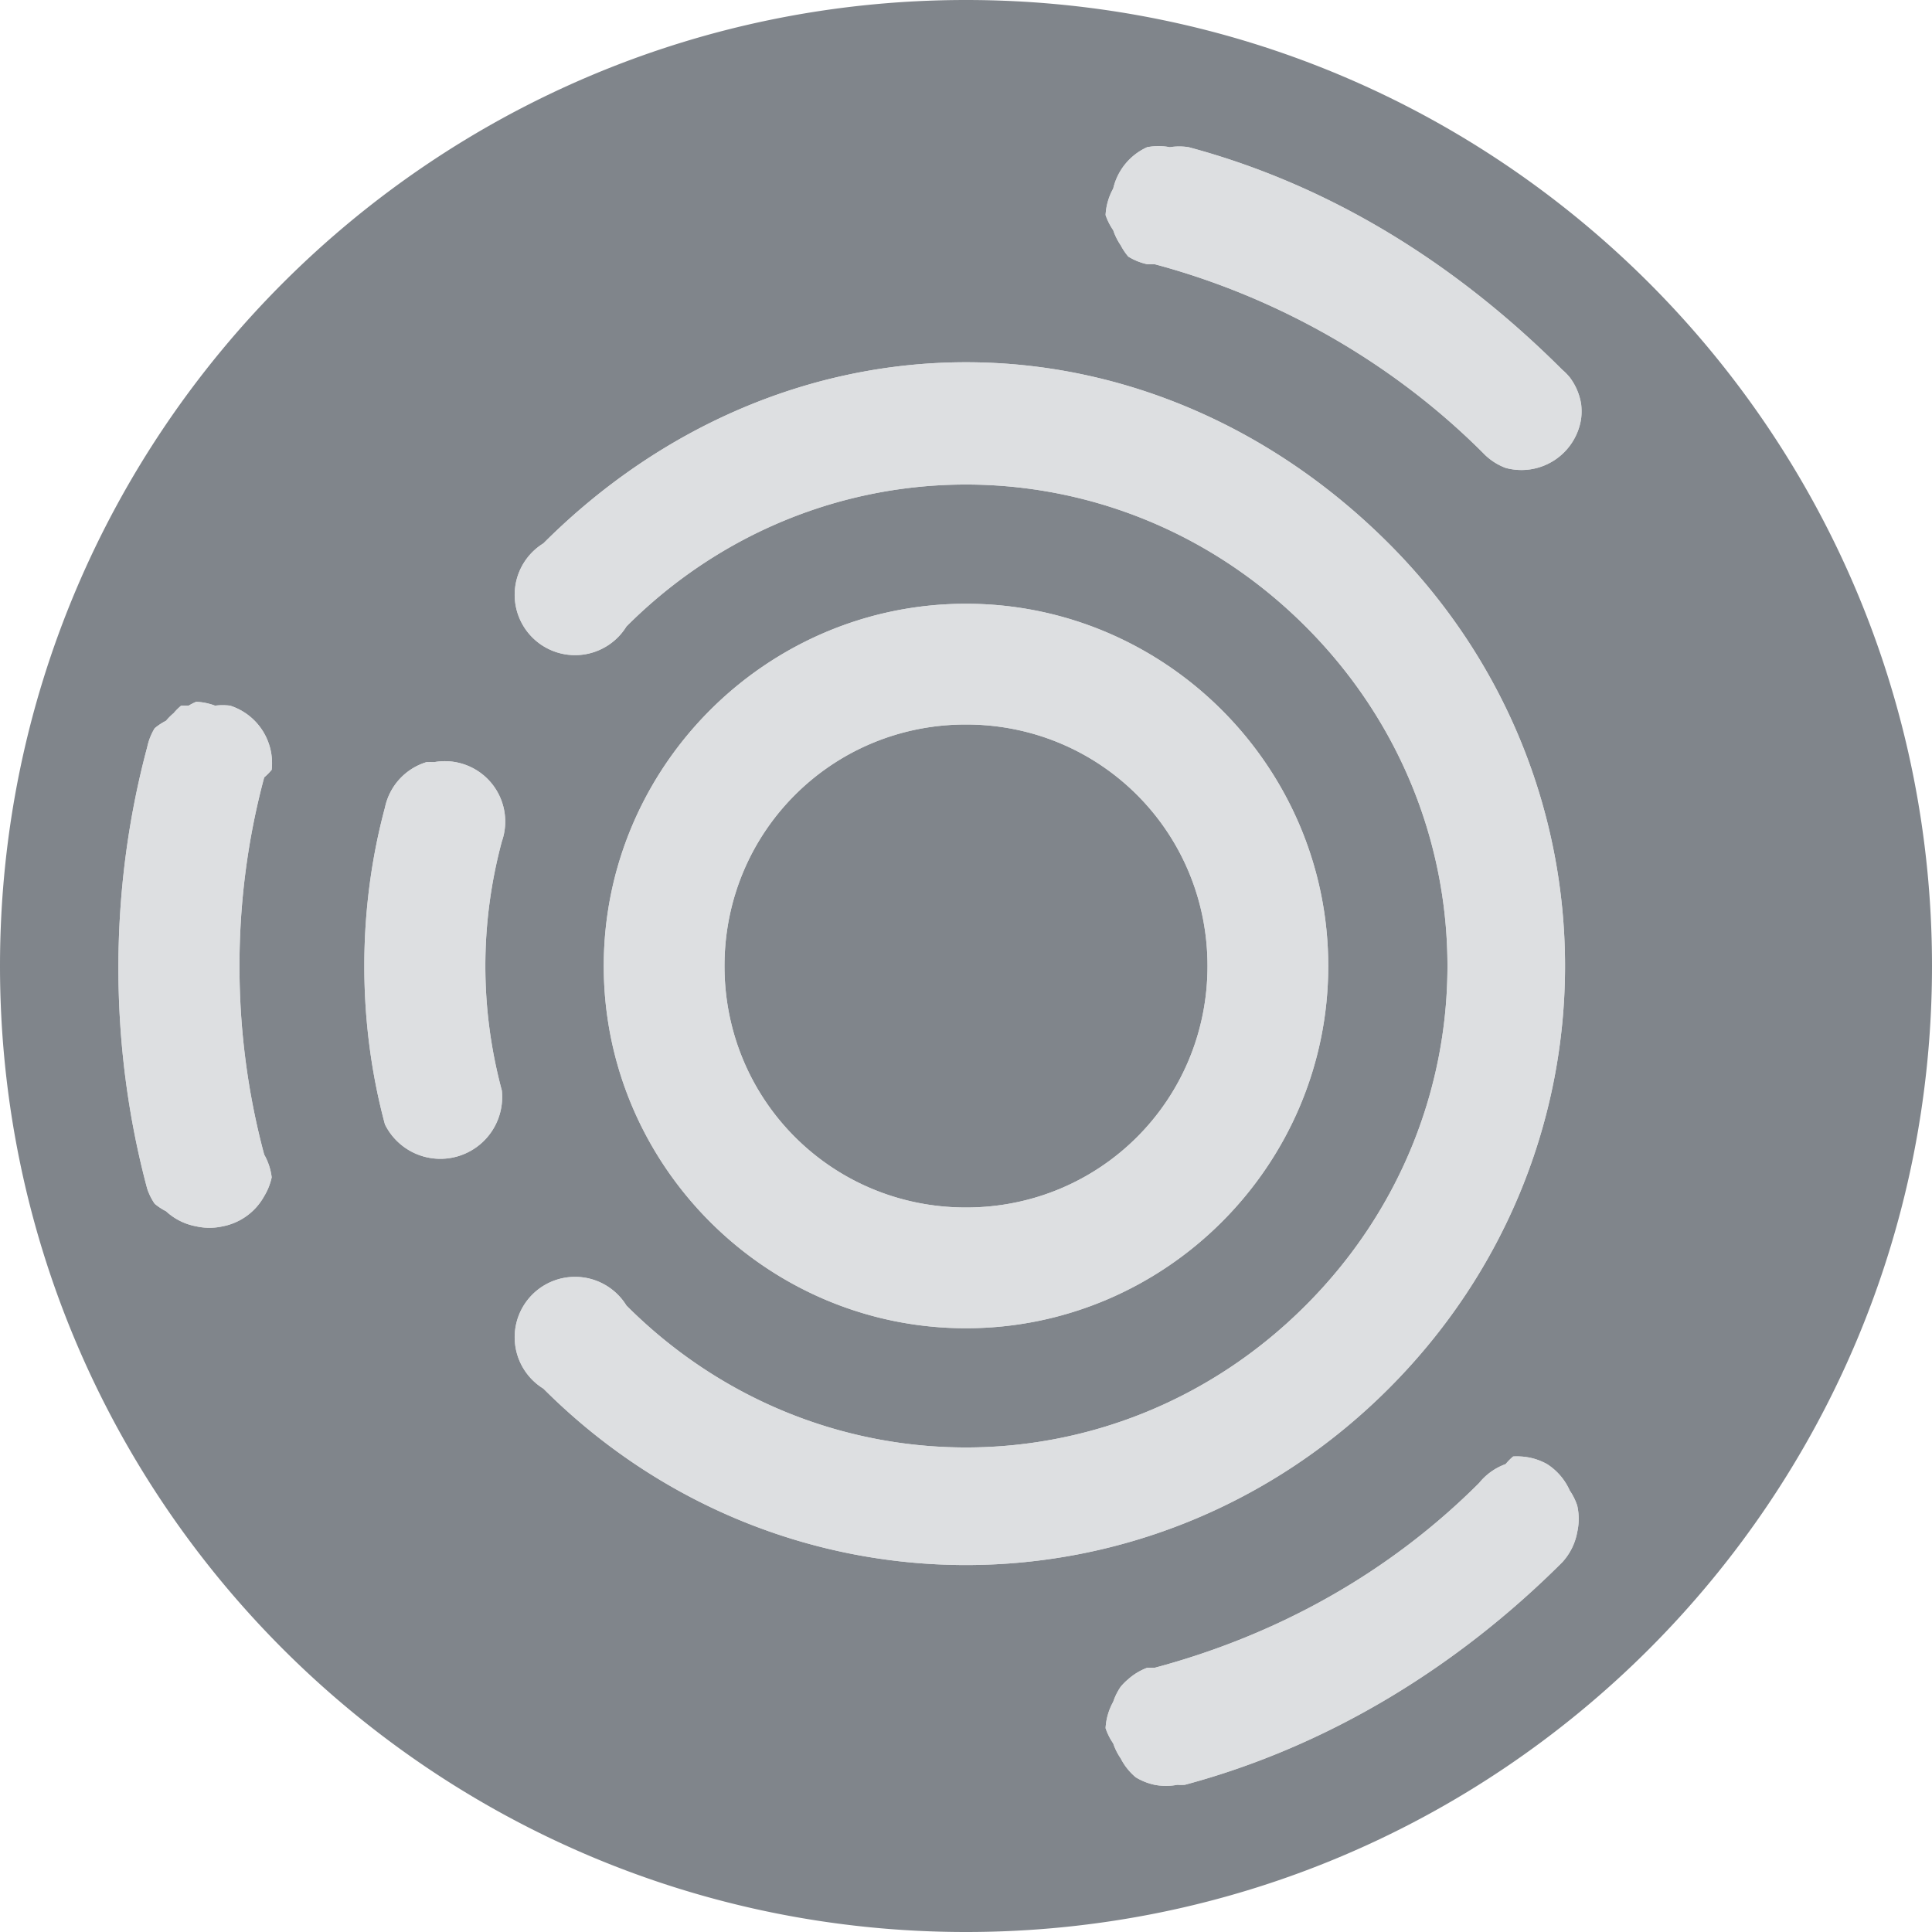 <?xml version="1.0" encoding="UTF-8" standalone="no"?>
<!-- Created with Inkscape (http://www.inkscape.org/) -->

<svg
   xmlns:dc="http://purl.org/dc/elements/1.1/"
   xmlns:cc="http://creativecommons.org/ns#"
   xmlns:rdf="http://www.w3.org/1999/02/22-rdf-syntax-ns#"
   xmlns:svg="http://www.w3.org/2000/svg"
   xmlns="http://www.w3.org/2000/svg"
   xmlns:sodipodi="http://sodipodi.sourceforge.net/DTD/sodipodi-0.dtd"
   xmlns:inkscape="http://www.inkscape.org/namespaces/inkscape"
   sodipodi:docname="distributor-logo-ubuntu-studio.svg"
   inkscape:version="0.48.4 r9939"
   version="1.1"
   id="svg13094"
   height="16"
   width="16">
  <sodipodi:namedview
     id="base"
     pagecolor="#ffffff"
     bordercolor="#666666"
     borderopacity="1.0"
     inkscape:pageopacity="0.0"
     inkscape:pageshadow="2"
     inkscape:zoom="33.1315"
     inkscape:cx="12.82055"
     inkscape:cy="8.356015"
     inkscape:document-units="px"
     inkscape:current-layer="layer1"
     showgrid="true"
     inkscape:snap-bbox="true"
     inkscape:bbox-paths="true"
     inkscape:bbox-nodes="true"
     inkscape:snap-bbox-edge-midpoints="true"
     inkscape:snap-bbox-midpoints="true"
     inkscape:object-paths="true"
     inkscape:snap-intersection-paths="true"
     inkscape:object-nodes="true"
     inkscape:snap-smooth-nodes="true"
     inkscape:snap-midpoints="true"
     inkscape:snap-object-midpoints="true"
     inkscape:snap-center="true"
     showguides="false"
     inkscape:guide-bbox="true"
     inkscape:window-width="1920"
     inkscape:window-height="1016"
     inkscape:window-x="-5"
     inkscape:window-y="27"
     inkscape:window-maximized="1"
     inkscape:snap-global="true"
     fit-margin-top="0"
     fit-margin-left="0"
     fit-margin-right="0"
     fit-margin-bottom="0"
     showborder="true"
     inkscape:showpageshadow="false">
    <sodipodi:guide
       orientation="0,1"
       position="7904.389,1688.636"
       id="guide16149" />
    <sodipodi:guide
       orientation="0,1"
       position="7677.246,1639.628"
       id="guide16151" />
    <sodipodi:guide
       orientation="0,1"
       position="7742.961,1664.132"
       id="guide16153" />
    <sodipodi:guide
       orientation="0,1"
       position="7736.532,1583.985"
       id="guide17725" />
    <sodipodi:guide
       orientation="1,0"
       position="8234.03,1192.115"
       id="guide9456" />
    <sodipodi:guide
       orientation="0,1"
       position="8058.28,1557.164"
       id="guide9458" />
    <sodipodi:guide
       orientation="0,1"
       position="7829.511,1502.258"
       id="guide9468" />
    <sodipodi:guide
       orientation="0,1"
       position="7854.03,1523.629"
       id="guide9470" />
    <sodipodi:guide
       orientation="1,0"
       position="7722.03,1237.629"
       id="guide11159" />
    <sodipodi:guide
       orientation="1,0"
       position="8035.062,1501.664"
       id="guide13980" />
    <sodipodi:guide
       id="guide3972"
       position="6181.03,126.629"
       orientation="0,1" />
    <sodipodi:guide
       id="guide3974"
       position="6361.03,-1.371"
       orientation="1,0" />
    <sodipodi:guide
       id="guide3976"
       position="6055.03,-236.371"
       orientation="0,1" />
    <sodipodi:guide
       id="guide3978"
       position="6028.03,-95.371"
       orientation="1,0" />
    <sodipodi:guide
       id="guide4287"
       position="1377.801,1369.629"
       orientation="1,0" />
    <sodipodi:guide
       id="guide4289"
       position="1377.801,1369.629"
       orientation="0,1" />
    <inkscape:grid
       type="xygrid"
       id="grid3918"
       empspacing="5"
       visible="true"
       enabled="true"
       snapvisiblegridlinesonly="true"
       originx="0px"
       originy="72px" />
  </sodipodi:namedview>
  <defs
     id="defs13096" />
  <g
     inkscape:label="Camada 1"
     inkscape:groupmode="layer"
     id="layer1"
     transform="translate(9368.675,-1544.561)">
    <path
       style="opacity:1;color:#000000;fill:#434a54;fill-opacity:0.675;fill-rule:nonzero;stroke:none;stroke-width:0.459;stroke-linecap:round;stroke-linejoin:round;stroke-miterlimit:4;stroke-opacity:1;stroke-dasharray:none;stroke-dashoffset:0;marker:none;visibility:visible;display:inline;overflow:visible;enable-background:accumulate"
       d="M 8 0 C 3.582 2.3684758e-15 0 3.582 0 8 C 0 12.418 3.582 16 8 16 C 12.418 16 16 12.418 16 8 C 16 3.582 12.418 -1.7763568e-15 8 0 z M 9.5 1.219 A 0.5 0.5 0 0 1 9.688 1.219 A 0.5 0.5 0 0 1 9.844 1.219 C 11.031 1.537 12.069 2.194 12.938 3.062 A 0.5 0.5 0 0 1 13 3.125 A 0.5 0.5 0 0 1 13.094 3.344 A 0.5 0.5 0 0 1 13.094 3.469 A 0.5 0.5 0 0 1 12.469 3.875 A 0.5 0.5 0 0 1 12.281 3.75 C 11.536 3.005 10.58 2.46 9.562 2.188 A 0.5 0.5 0 0 1 9.5 2.188 A 0.5 0.5 0 0 1 9.344 2.125 A 0.5 0.5 0 0 1 9.281 2.031 A 0.5 0.5 0 0 1 9.219 1.906 A 0.5 0.5 0 0 1 9.156 1.781 A 0.5 0.5 0 0 1 9.219 1.562 A 0.5 0.5 0 0 1 9.5 1.219 z M 8 3 C 9.281 3 10.526 3.526 11.5 4.5 C 13.448 6.448 13.448 9.552 11.5 11.5 C 9.552 13.448 6.448 13.448 4.5 11.5 A 0.5 0.5 0 1 1 5.188 10.812 C 6.754 12.379 9.246 12.379 10.812 10.812 C 12.379 9.246 12.379 6.754 10.812 5.188 C 9.246 3.621 6.754 3.621 5.188 5.188 A 0.5 0.5 0 1 1 4.5 4.5 C 5.474 3.526 6.719 3 8 3 z M 8 5 C 9.651 5 11 6.349 11 8 C 11 9.651 9.651 11 8 11 C 6.349 11 5 9.651 5 8 C 5 6.349 6.349 5 8 5 z M 1.625 5.812 A 0.5 0.5 0 0 1 1.781 5.844 A 0.5 0.5 0 0 1 1.906 5.844 A 0.5 0.5 0 0 1 2.25 6.375 A 0.5 0.5 0 0 1 2.188 6.438 C 1.915 7.455 1.915 8.545 2.188 9.562 A 0.5 0.5 0 0 1 2.25 9.75 A 0.5 0.5 0 0 1 2.188 9.906 A 0.5 0.5 0 0 1 1.844 10.156 A 0.5 0.5 0 0 1 1.625 10.156 A 0.5 0.5 0 0 1 1.375 10.031 A 0.5 0.5 0 0 1 1.281 9.969 A 0.5 0.5 0 0 1 1.219 9.844 C 0.901 8.657 0.901 7.374 1.219 6.188 A 0.5 0.5 0 0 1 1.281 6.031 A 0.5 0.5 0 0 1 1.375 5.969 A 0.5 0.5 0 0 1 1.438 5.906 A 0.5 0.5 0 0 1 1.5 5.844 A 0.5 0.5 0 0 1 1.562 5.844 A 0.5 0.5 0 0 1 1.625 5.812 z M 8 6 C 6.889 6 6 6.889 6 8 C 6 9.111 6.889 10 8 10 C 9.111 10 10 9.111 10 8 C 10 6.889 9.111 6 8 6 z M 3.531 6.312 A 0.5 0.5 0 0 1 3.594 6.312 A 0.5 0.5 0 0 1 4.156 6.969 C 3.974 7.647 3.974 8.353 4.156 9.031 A 0.512 0.512 0 0 1 3.188 9.312 C 2.96 8.465 2.96 7.535 3.188 6.688 A 0.5 0.5 0 0 1 3.531 6.312 z M 12.531 12.062 A 0.5 0.5 0 0 1 12.594 12.062 A 0.5 0.5 0 0 1 12.812 12.125 A 0.5 0.5 0 0 1 13 12.344 A 0.5 0.5 0 0 1 13.062 12.469 A 0.5 0.5 0 0 1 13.062 12.688 A 0.5 0.5 0 0 1 12.938 12.938 C 12.069 13.806 10.999 14.463 9.812 14.781 A 0.5 0.5 0 0 1 9.75 14.781 A 0.5 0.5 0 0 1 9.562 14.781 A 0.5 0.5 0 0 1 9.406 14.719 A 0.5 0.5 0 0 1 9.281 14.562 A 0.5 0.5 0 0 1 9.219 14.438 A 0.5 0.5 0 0 1 9.156 14.312 A 0.5 0.5 0 0 1 9.219 14.094 A 0.5 0.5 0 0 1 9.281 13.969 A 0.5 0.5 0 0 1 9.344 13.906 A 0.5 0.5 0 0 1 9.5 13.812 A 0.5 0.5 0 0 1 9.562 13.812 C 10.58 13.54 11.505 13.026 12.25 12.281 A 0.5 0.5 0 0 1 12.469 12.125 A 0.5 0.5 0 0 1 12.531 12.062 z "
       transform="translate(-9368.675,1544.561)"
       id="path3013" />
    <path
       style="font-size:medium;font-style:normal;font-variant:normal;font-weight:normal;font-stretch:normal;text-indent:0;text-align:start;text-decoration:none;line-height:normal;letter-spacing:normal;word-spacing:normal;text-transform:none;direction:ltr;block-progression:tb;writing-mode:lr-tb;text-anchor:start;baseline-shift:baseline;color:#000000;fill:#d1d4d6;fill-opacity:0.745;stroke:none;stroke-width:1.2;marker:none;visibility:visible;display:inline;overflow:visible;enable-background:accumulate;font-family:Sans;-inkscape-font-specification:Sans"
       d="M 9.5 1.219 A 0.5 0.5 0 0 0 9.219 1.562 A 0.5 0.5 0 0 0 9.156 1.781 A 0.5 0.5 0 0 0 9.219 1.906 A 0.5 0.5 0 0 0 9.281 2.031 A 0.5 0.5 0 0 0 9.344 2.125 A 0.5 0.5 0 0 0 9.5 2.188 A 0.5 0.5 0 0 0 9.562 2.188 C 10.58 2.46 11.536 3.005 12.281 3.75 A 0.5 0.5 0 0 0 12.469 3.875 A 0.5 0.5 0 0 0 13.094 3.469 A 0.5 0.5 0 0 0 13.094 3.344 A 0.5 0.5 0 0 0 13 3.125 A 0.5 0.5 0 0 0 12.938 3.062 C 12.069 2.194 11.031 1.537 9.844 1.219 A 0.5 0.5 0 0 0 9.688 1.219 A 0.5 0.5 0 0 0 9.5 1.219 z M 8 3 C 6.719 3 5.474 3.526 4.5 4.5 A 0.5 0.5 0 1 0 5.188 5.188 C 6.754 3.621 9.246 3.621 10.812 5.188 C 12.379 6.754 12.379 9.246 10.812 10.812 C 9.246 12.379 6.754 12.379 5.188 10.812 A 0.5 0.5 0 1 0 4.5 11.5 C 6.448 13.448 9.552 13.448 11.5 11.5 C 13.448 9.552 13.448 6.448 11.5 4.5 C 10.526 3.526 9.281 3 8 3 z M 8 5 C 6.349 5 5 6.349 5 8 C 5 9.651 6.349 11 8 11 C 9.651 11 11 9.651 11 8 C 11 6.349 9.651 5 8 5 z M 1.625 5.812 A 0.5 0.5 0 0 0 1.562 5.844 A 0.5 0.5 0 0 0 1.5 5.844 A 0.5 0.5 0 0 0 1.438 5.906 A 0.5 0.5 0 0 0 1.375 5.969 A 0.5 0.5 0 0 0 1.281 6.031 A 0.5 0.5 0 0 0 1.219 6.188 C 0.901 7.374 0.901 8.657 1.219 9.844 A 0.5 0.5 0 0 0 1.281 9.969 A 0.5 0.5 0 0 0 1.375 10.031 A 0.5 0.5 0 0 0 1.625 10.156 A 0.5 0.5 0 0 0 1.844 10.156 A 0.5 0.5 0 0 0 2.188 9.906 A 0.5 0.5 0 0 0 2.25 9.75 A 0.5 0.5 0 0 0 2.188 9.562 C 1.915 8.545 1.915 7.455 2.188 6.438 A 0.5 0.5 0 0 0 2.25 6.375 A 0.5 0.5 0 0 0 1.906 5.844 A 0.5 0.5 0 0 0 1.781 5.844 A 0.5 0.5 0 0 0 1.625 5.812 z M 8 6 C 9.111 6 10 6.889 10 8 C 10 9.111 9.111 10 8 10 C 6.889 10 6 9.111 6 8 C 6 6.889 6.889 6 8 6 z M 3.531 6.312 A 0.5 0.5 0 0 0 3.188 6.688 C 2.96 7.535 2.96 8.465 3.188 9.312 A 0.512 0.512 0 0 0 4.156 9.031 C 3.974 8.353 3.974 7.647 4.156 6.969 A 0.5 0.5 0 0 0 3.594 6.312 A 0.5 0.5 0 0 0 3.531 6.312 z M 12.531 12.062 A 0.5 0.5 0 0 0 12.469 12.125 A 0.5 0.5 0 0 0 12.25 12.281 C 11.505 13.026 10.58 13.54 9.562 13.812 A 0.5 0.5 0 0 0 9.5 13.812 A 0.5 0.5 0 0 0 9.344 13.906 A 0.5 0.5 0 0 0 9.281 13.969 A 0.5 0.5 0 0 0 9.219 14.094 A 0.5 0.5 0 0 0 9.156 14.312 A 0.5 0.5 0 0 0 9.219 14.438 A 0.5 0.5 0 0 0 9.281 14.562 A 0.5 0.5 0 0 0 9.406 14.719 A 0.5 0.5 0 0 0 9.562 14.781 A 0.5 0.5 0 0 0 9.75 14.781 A 0.5 0.5 0 0 0 9.812 14.781 C 10.999 14.463 12.069 13.806 12.938 12.938 A 0.5 0.5 0 0 0 13.062 12.688 A 0.5 0.5 0 0 0 13.062 12.469 A 0.5 0.5 0 0 0 13 12.344 A 0.5 0.5 0 0 0 12.812 12.125 A 0.5 0.5 0 0 0 12.594 12.062 A 0.5 0.5 0 0 0 12.531 12.062 z "
       transform="translate(-9368.675,1544.561)"
       id="path3884" />
  </g>
</svg>
